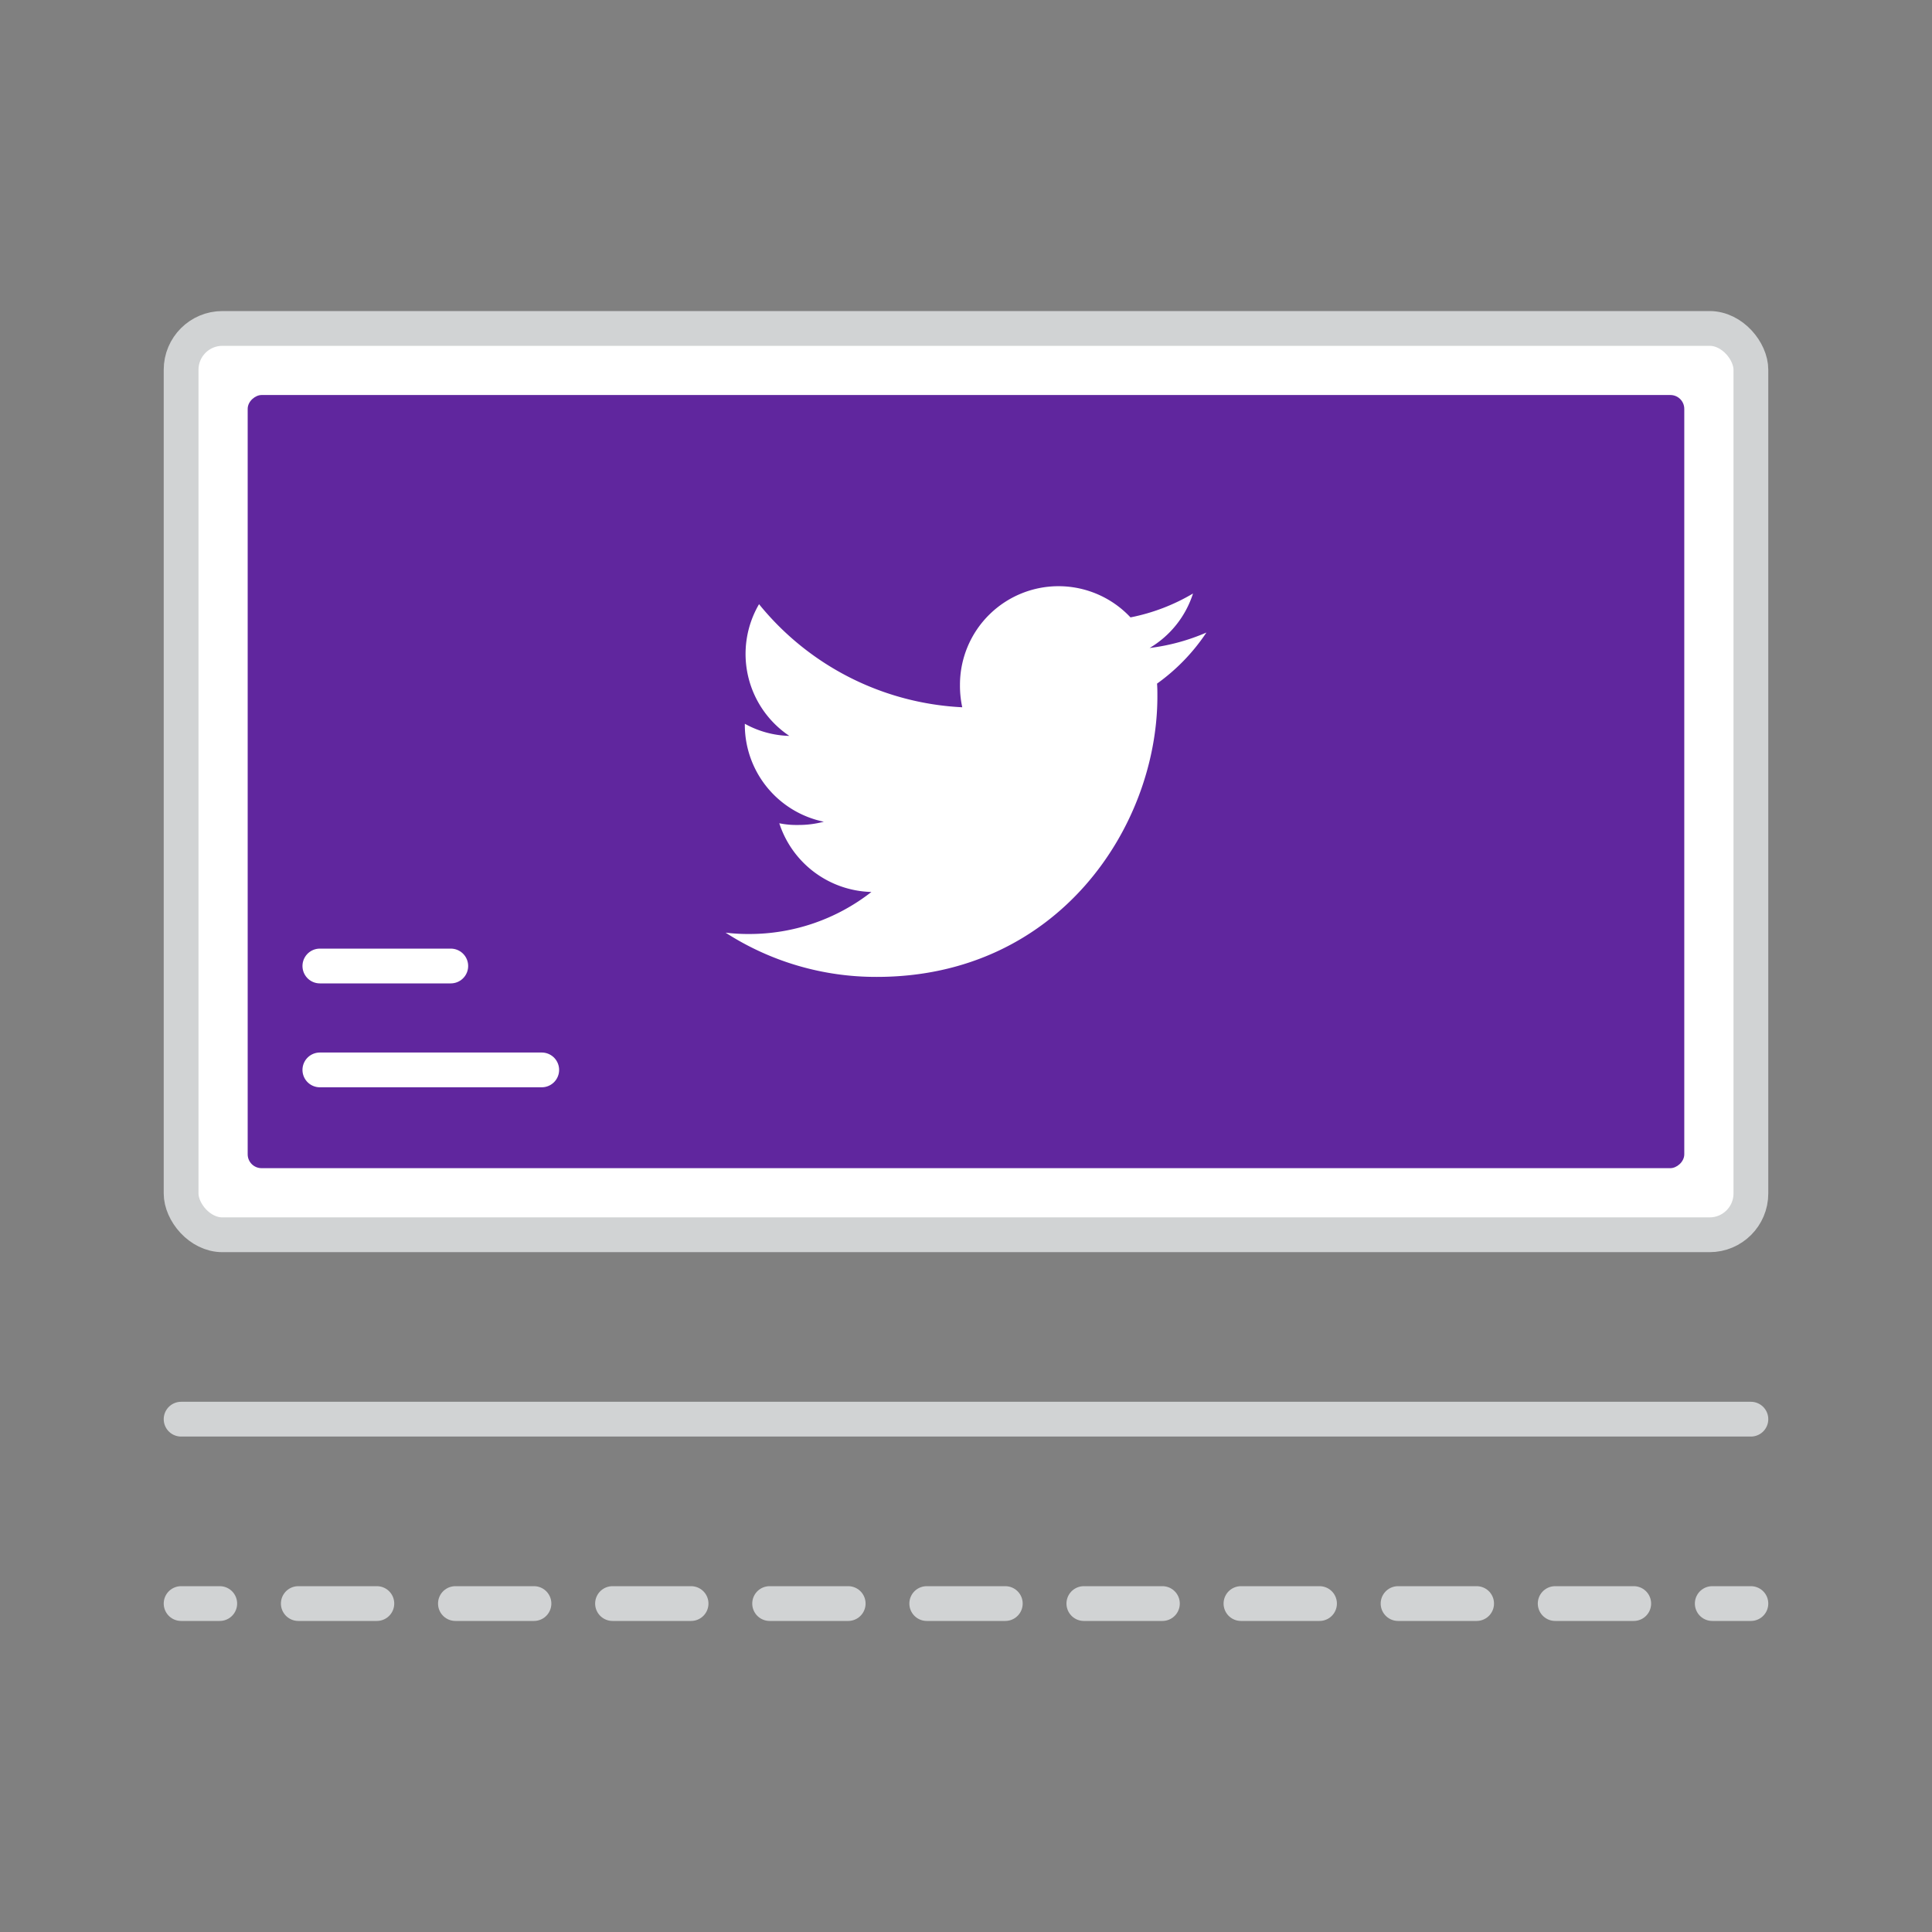 <svg id="Layer_1" data-name="Layer 1" xmlns="http://www.w3.org/2000/svg" viewBox="0 0 500 500"><rect x="0" y="0" width="500" height="500" fill="#808080" stroke="none"/><defs><style>.cls-1,.cls-5{fill:#fff;}.cls-1,.cls-3,.cls-4{stroke:#d1d3d4;}.cls-1{stroke-miterlimit:10;}.cls-1,.cls-3,.cls-4,.cls-6{stroke-width:9px;}.cls-2{fill:#60269e;}.cls-3,.cls-4,.cls-6{fill:none;stroke-linecap:round;stroke-linejoin:round;}.cls-4{stroke-dasharray:20.33 20.33;}.cls-6{stroke:#fff;}</style></defs><rect class="cls-1" x="46.87" y="85" width="406.26" height="234.56" rx="10.69"/><rect class="cls-2" x="149.95" y="16.39" width="200.09" height="371.79" rx="3.59" transform="translate(452.28 -47.72) rotate(90)"/><line class="cls-3" x1="46.87" y1="415" x2="56.87" y2="415"/><line class="cls-4" x1="77.2" y1="415" x2="432.96" y2="415"/><line class="cls-3" x1="443.13" y1="415" x2="453.13" y2="415"/><line class="cls-3" x1="46.87" y1="367.28" x2="453.13" y2="367.28"/><path class="cls-5" d="M312.22,163.7a53.09,53.09,0,0,1-14.7,4,25.36,25.36,0,0,0,11.23-14.1,51.13,51.13,0,0,1-16.18,6.18,25.51,25.51,0,0,0-44.13,17.44,26.24,26.24,0,0,0,.59,5.82,72.22,72.22,0,0,1-52.59-26.68,25.52,25.52,0,0,0,7.84,34.09,25,25,0,0,1-11.52-3.14v.28a25.62,25.62,0,0,0,20.44,25.07,25.39,25.39,0,0,1-6.69.84,22,22,0,0,1-4.83-.44,25.74,25.74,0,0,0,23.84,17.78,51.29,51.29,0,0,1-31.64,10.88,48.89,48.89,0,0,1-6.1-.35,71.79,71.79,0,0,0,39.14,11.45c46.94,0,72.61-38.89,72.61-72.6,0-1.13,0-2.22-.09-3.3A50.94,50.94,0,0,0,312.22,163.7Z"/><line class="cls-6" x1="82.78" y1="250" x2="116.66" y2="250"/><line class="cls-6" x1="82.78" y1="276.89" x2="140.2" y2="276.89"/></svg>